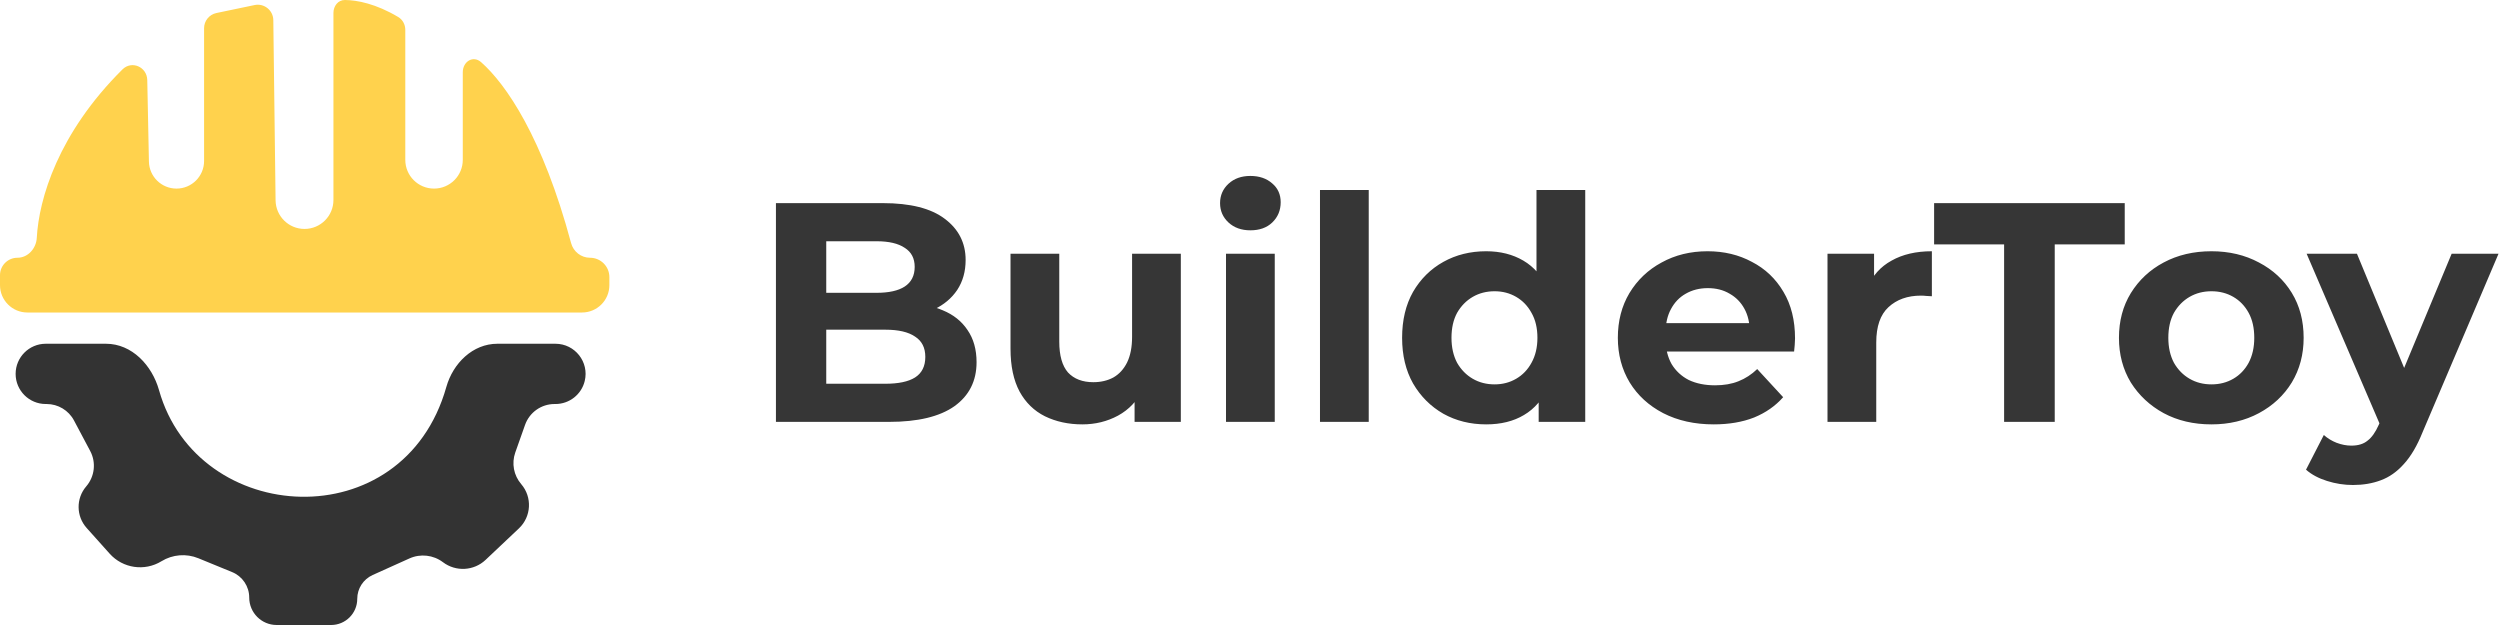 <svg width="160" height="40" viewBox="0 0 160 40" fill="none" xmlns="http://www.w3.org/2000/svg">
<g clip-path="url(#clip0_387_14)">
<path d="M39 17.735V18.248C39 19.216 38.216 20 37.248 20H1.752C0.784 20 0 19.216 0 18.248V17.612C0 16.996 0.499 16.496 1.116 16.496C1.791 16.496 2.318 15.898 2.354 15.223C2.488 12.735 3.718 8.531 7.838 4.442C8.434 3.851 9.408 4.283 9.425 5.123L9.531 10.341C9.55 11.302 10.335 12.07 11.296 12.07C12.271 12.07 13.061 11.28 13.061 10.305V1.807C13.061 1.339 13.386 0.934 13.844 0.835C14.441 0.707 15.282 0.53 16.296 0.323C16.909 0.197 17.484 0.662 17.492 1.288L17.637 12.824C17.65 13.837 18.475 14.652 19.488 14.652C20.511 14.652 21.34 13.823 21.34 12.801V0.827C21.34 0.386 21.634 -0.003 22.075 2.07189e-05C22.861 0.006 24.069 0.244 25.486 1.089C25.773 1.26 25.939 1.575 25.939 1.909V10.231C25.939 11.247 26.762 12.07 27.778 12.07C28.794 12.07 29.618 11.247 29.618 10.231V4.626C29.618 3.938 30.277 3.524 30.793 3.98C32.391 5.393 34.737 8.799 36.55 15.558C36.697 16.107 37.192 16.496 37.761 16.496C38.445 16.496 39 17.051 39 17.735Z" fill="#FFD24D"/>
<path d="M10.177 24.969C12.632 33.694 25.815 34.506 28.565 24.767C28.993 23.248 30.256 22 31.834 22H35.548C36.797 22 37.717 23.169 37.423 24.383C37.213 25.248 36.439 25.857 35.548 25.857H35.491C34.643 25.857 33.887 26.392 33.604 27.191L32.978 28.959C32.732 29.653 32.877 30.426 33.358 30.984C34.073 31.815 34.009 33.062 33.212 33.816L31.079 35.831C30.328 36.541 29.174 36.605 28.349 35.981C27.732 35.515 26.91 35.422 26.204 35.74L23.85 36.801C23.25 37.071 22.864 37.668 22.864 38.327C22.864 39.251 22.114 40 21.19 40H17.708C16.737 40 15.95 39.213 15.95 38.241C15.95 37.528 15.518 36.885 14.857 36.614L12.693 35.727C11.921 35.411 11.045 35.483 10.334 35.919C9.258 36.58 7.862 36.377 7.019 35.435L5.545 33.789C4.869 33.034 4.858 31.895 5.52 31.127C6.062 30.497 6.163 29.598 5.773 28.864L4.736 26.911C4.392 26.262 3.718 25.857 2.984 25.857H2.929C1.863 25.857 1 24.994 1 23.929C1 22.863 1.863 22 2.929 22H6.783C8.44 22 9.728 23.374 10.177 24.969Z" fill="#333333"/>
<path d="M49.66 27V13H56.5C58.26 13 59.58 13.333 60.46 14C61.353 14.666 61.8 15.546 61.8 16.64C61.8 17.373 61.62 18.013 61.26 18.56C60.9 19.093 60.407 19.506 59.78 19.8C59.154 20.093 58.434 20.24 57.62 20.24L58 19.42C58.88 19.42 59.66 19.567 60.34 19.86C61.02 20.14 61.547 20.56 61.92 21.12C62.307 21.68 62.5 22.366 62.5 23.18C62.5 24.38 62.027 25.32 61.08 26C60.133 26.666 58.74 27 56.9 27H49.66ZM52.88 24.56H56.66C57.5 24.56 58.133 24.427 58.56 24.16C59 23.88 59.22 23.44 59.22 22.84C59.22 22.253 59 21.82 58.56 21.54C58.133 21.247 57.5 21.1 56.66 21.1H52.64V18.74H56.1C56.887 18.74 57.487 18.607 57.9 18.34C58.327 18.06 58.54 17.64 58.54 17.08C58.54 16.533 58.327 16.127 57.9 15.86C57.487 15.58 56.887 15.44 56.1 15.44H52.88V24.56ZM69.273 27.16C68.38 27.16 67.58 26.986 66.873 26.64C66.18 26.293 65.64 25.767 65.253 25.06C64.867 24.34 64.673 23.427 64.673 22.32V16.24H67.793V21.86C67.793 22.753 67.98 23.413 68.353 23.84C68.74 24.253 69.28 24.46 69.973 24.46C70.453 24.46 70.88 24.36 71.253 24.16C71.626 23.947 71.92 23.627 72.133 23.2C72.347 22.76 72.453 22.213 72.453 21.56V16.24H75.573V27H72.613V24.04L73.153 24.9C72.793 25.646 72.26 26.213 71.553 26.6C70.86 26.973 70.1 27.16 69.273 27.16ZM78.464 27V16.24H81.584V27H78.464ZM80.024 14.74C79.45 14.74 78.984 14.573 78.624 14.24C78.264 13.906 78.084 13.493 78.084 13C78.084 12.507 78.264 12.093 78.624 11.76C78.984 11.427 79.45 11.26 80.024 11.26C80.597 11.26 81.064 11.42 81.424 11.74C81.784 12.046 81.964 12.447 81.964 12.94C81.964 13.46 81.784 13.893 81.424 14.24C81.077 14.573 80.61 14.74 80.024 14.74ZM84.479 27V12.16H87.599V27H84.479ZM95.115 27.16C94.102 27.16 93.188 26.933 92.375 26.48C91.562 26.013 90.915 25.366 90.435 24.54C89.968 23.713 89.735 22.74 89.735 21.62C89.735 20.486 89.968 19.506 90.435 18.68C90.915 17.853 91.562 17.213 92.375 16.76C93.188 16.306 94.102 16.08 95.115 16.08C96.022 16.08 96.815 16.28 97.495 16.68C98.175 17.08 98.702 17.686 99.075 18.5C99.448 19.313 99.635 20.353 99.635 21.62C99.635 22.873 99.455 23.913 99.095 24.74C98.735 25.553 98.215 26.16 97.535 26.56C96.868 26.96 96.062 27.16 95.115 27.16ZM95.655 24.6C96.162 24.6 96.622 24.48 97.035 24.24C97.448 24 97.775 23.66 98.015 23.22C98.268 22.767 98.395 22.233 98.395 21.62C98.395 20.993 98.268 20.46 98.015 20.02C97.775 19.58 97.448 19.24 97.035 19C96.622 18.76 96.162 18.64 95.655 18.64C95.135 18.64 94.668 18.76 94.255 19C93.842 19.24 93.508 19.58 93.255 20.02C93.015 20.46 92.895 20.993 92.895 21.62C92.895 22.233 93.015 22.767 93.255 23.22C93.508 23.66 93.842 24 94.255 24.24C94.668 24.48 95.135 24.6 95.655 24.6ZM98.475 27V24.8L98.535 21.6L98.335 18.42V12.16H101.455V27H98.475ZM109.682 27.16C108.456 27.16 107.376 26.92 106.442 26.44C105.522 25.96 104.809 25.306 104.302 24.48C103.796 23.64 103.542 22.686 103.542 21.62C103.542 20.54 103.789 19.587 104.282 18.76C104.789 17.92 105.476 17.267 106.342 16.8C107.209 16.32 108.189 16.08 109.282 16.08C110.336 16.08 111.282 16.306 112.122 16.76C112.976 17.2 113.649 17.84 114.142 18.68C114.636 19.506 114.882 20.5 114.882 21.66C114.882 21.78 114.876 21.92 114.862 22.08C114.849 22.227 114.836 22.366 114.822 22.5H106.082V20.68H113.182L111.982 21.22C111.982 20.66 111.869 20.173 111.642 19.76C111.416 19.346 111.102 19.026 110.702 18.8C110.302 18.56 109.836 18.44 109.302 18.44C108.769 18.44 108.296 18.56 107.882 18.8C107.482 19.026 107.169 19.353 106.942 19.78C106.716 20.193 106.602 20.686 106.602 21.26V21.74C106.602 22.326 106.729 22.846 106.982 23.3C107.249 23.74 107.616 24.08 108.082 24.32C108.562 24.547 109.122 24.66 109.762 24.66C110.336 24.66 110.836 24.573 111.262 24.4C111.702 24.227 112.102 23.966 112.462 23.62L114.122 25.42C113.629 25.98 113.009 26.413 112.262 26.72C111.516 27.013 110.656 27.16 109.682 27.16ZM116.96 27V16.24H119.94V19.28L119.52 18.4C119.84 17.64 120.353 17.067 121.06 16.68C121.766 16.28 122.626 16.08 123.64 16.08V18.96C123.506 18.947 123.386 18.94 123.28 18.94C123.173 18.927 123.06 18.92 122.94 18.92C122.086 18.92 121.393 19.166 120.86 19.66C120.34 20.14 120.08 20.893 120.08 21.92V27H116.96ZM128.263 27V15.64H123.783V13H135.983V15.64H131.503V27H128.263ZM141.533 27.16C140.386 27.16 139.366 26.92 138.473 26.44C137.593 25.96 136.893 25.306 136.373 24.48C135.866 23.64 135.613 22.686 135.613 21.62C135.613 20.54 135.866 19.587 136.373 18.76C136.893 17.92 137.593 17.267 138.473 16.8C139.366 16.32 140.386 16.08 141.533 16.08C142.666 16.08 143.679 16.32 144.573 16.8C145.466 17.267 146.166 17.913 146.673 18.74C147.179 19.567 147.433 20.526 147.433 21.62C147.433 22.686 147.179 23.64 146.673 24.48C146.166 25.306 145.466 25.96 144.573 26.44C143.679 26.92 142.666 27.16 141.533 27.16ZM141.533 24.6C142.053 24.6 142.519 24.48 142.933 24.24C143.346 24 143.673 23.66 143.913 23.22C144.153 22.767 144.273 22.233 144.273 21.62C144.273 20.993 144.153 20.46 143.913 20.02C143.673 19.58 143.346 19.24 142.933 19C142.519 18.76 142.053 18.64 141.533 18.64C141.013 18.64 140.546 18.76 140.133 19C139.719 19.24 139.386 19.58 139.133 20.02C138.893 20.46 138.773 20.993 138.773 21.62C138.773 22.233 138.893 22.767 139.133 23.22C139.386 23.66 139.719 24 140.133 24.24C140.546 24.48 141.013 24.6 141.533 24.6ZM150.585 31.04C150.025 31.04 149.472 30.953 148.925 30.78C148.378 30.607 147.932 30.366 147.585 30.06L148.725 27.84C148.965 28.053 149.238 28.22 149.545 28.34C149.865 28.46 150.178 28.52 150.485 28.52C150.925 28.52 151.272 28.413 151.525 28.2C151.792 28 152.032 27.66 152.245 27.18L152.805 25.86L153.045 25.52L156.905 16.24H159.905L155.045 27.66C154.698 28.526 154.298 29.206 153.845 29.7C153.405 30.193 152.912 30.54 152.365 30.74C151.832 30.94 151.238 31.04 150.585 31.04ZM152.425 27.42L147.625 16.24H150.845L154.565 25.24L152.425 27.42Z" fill="#363636"/>
</g>
<defs>
<clipPath id="clip0_387_14">
<rect width="160" height="40" fill="white"/>
</clipPath>
</defs>
</svg>
